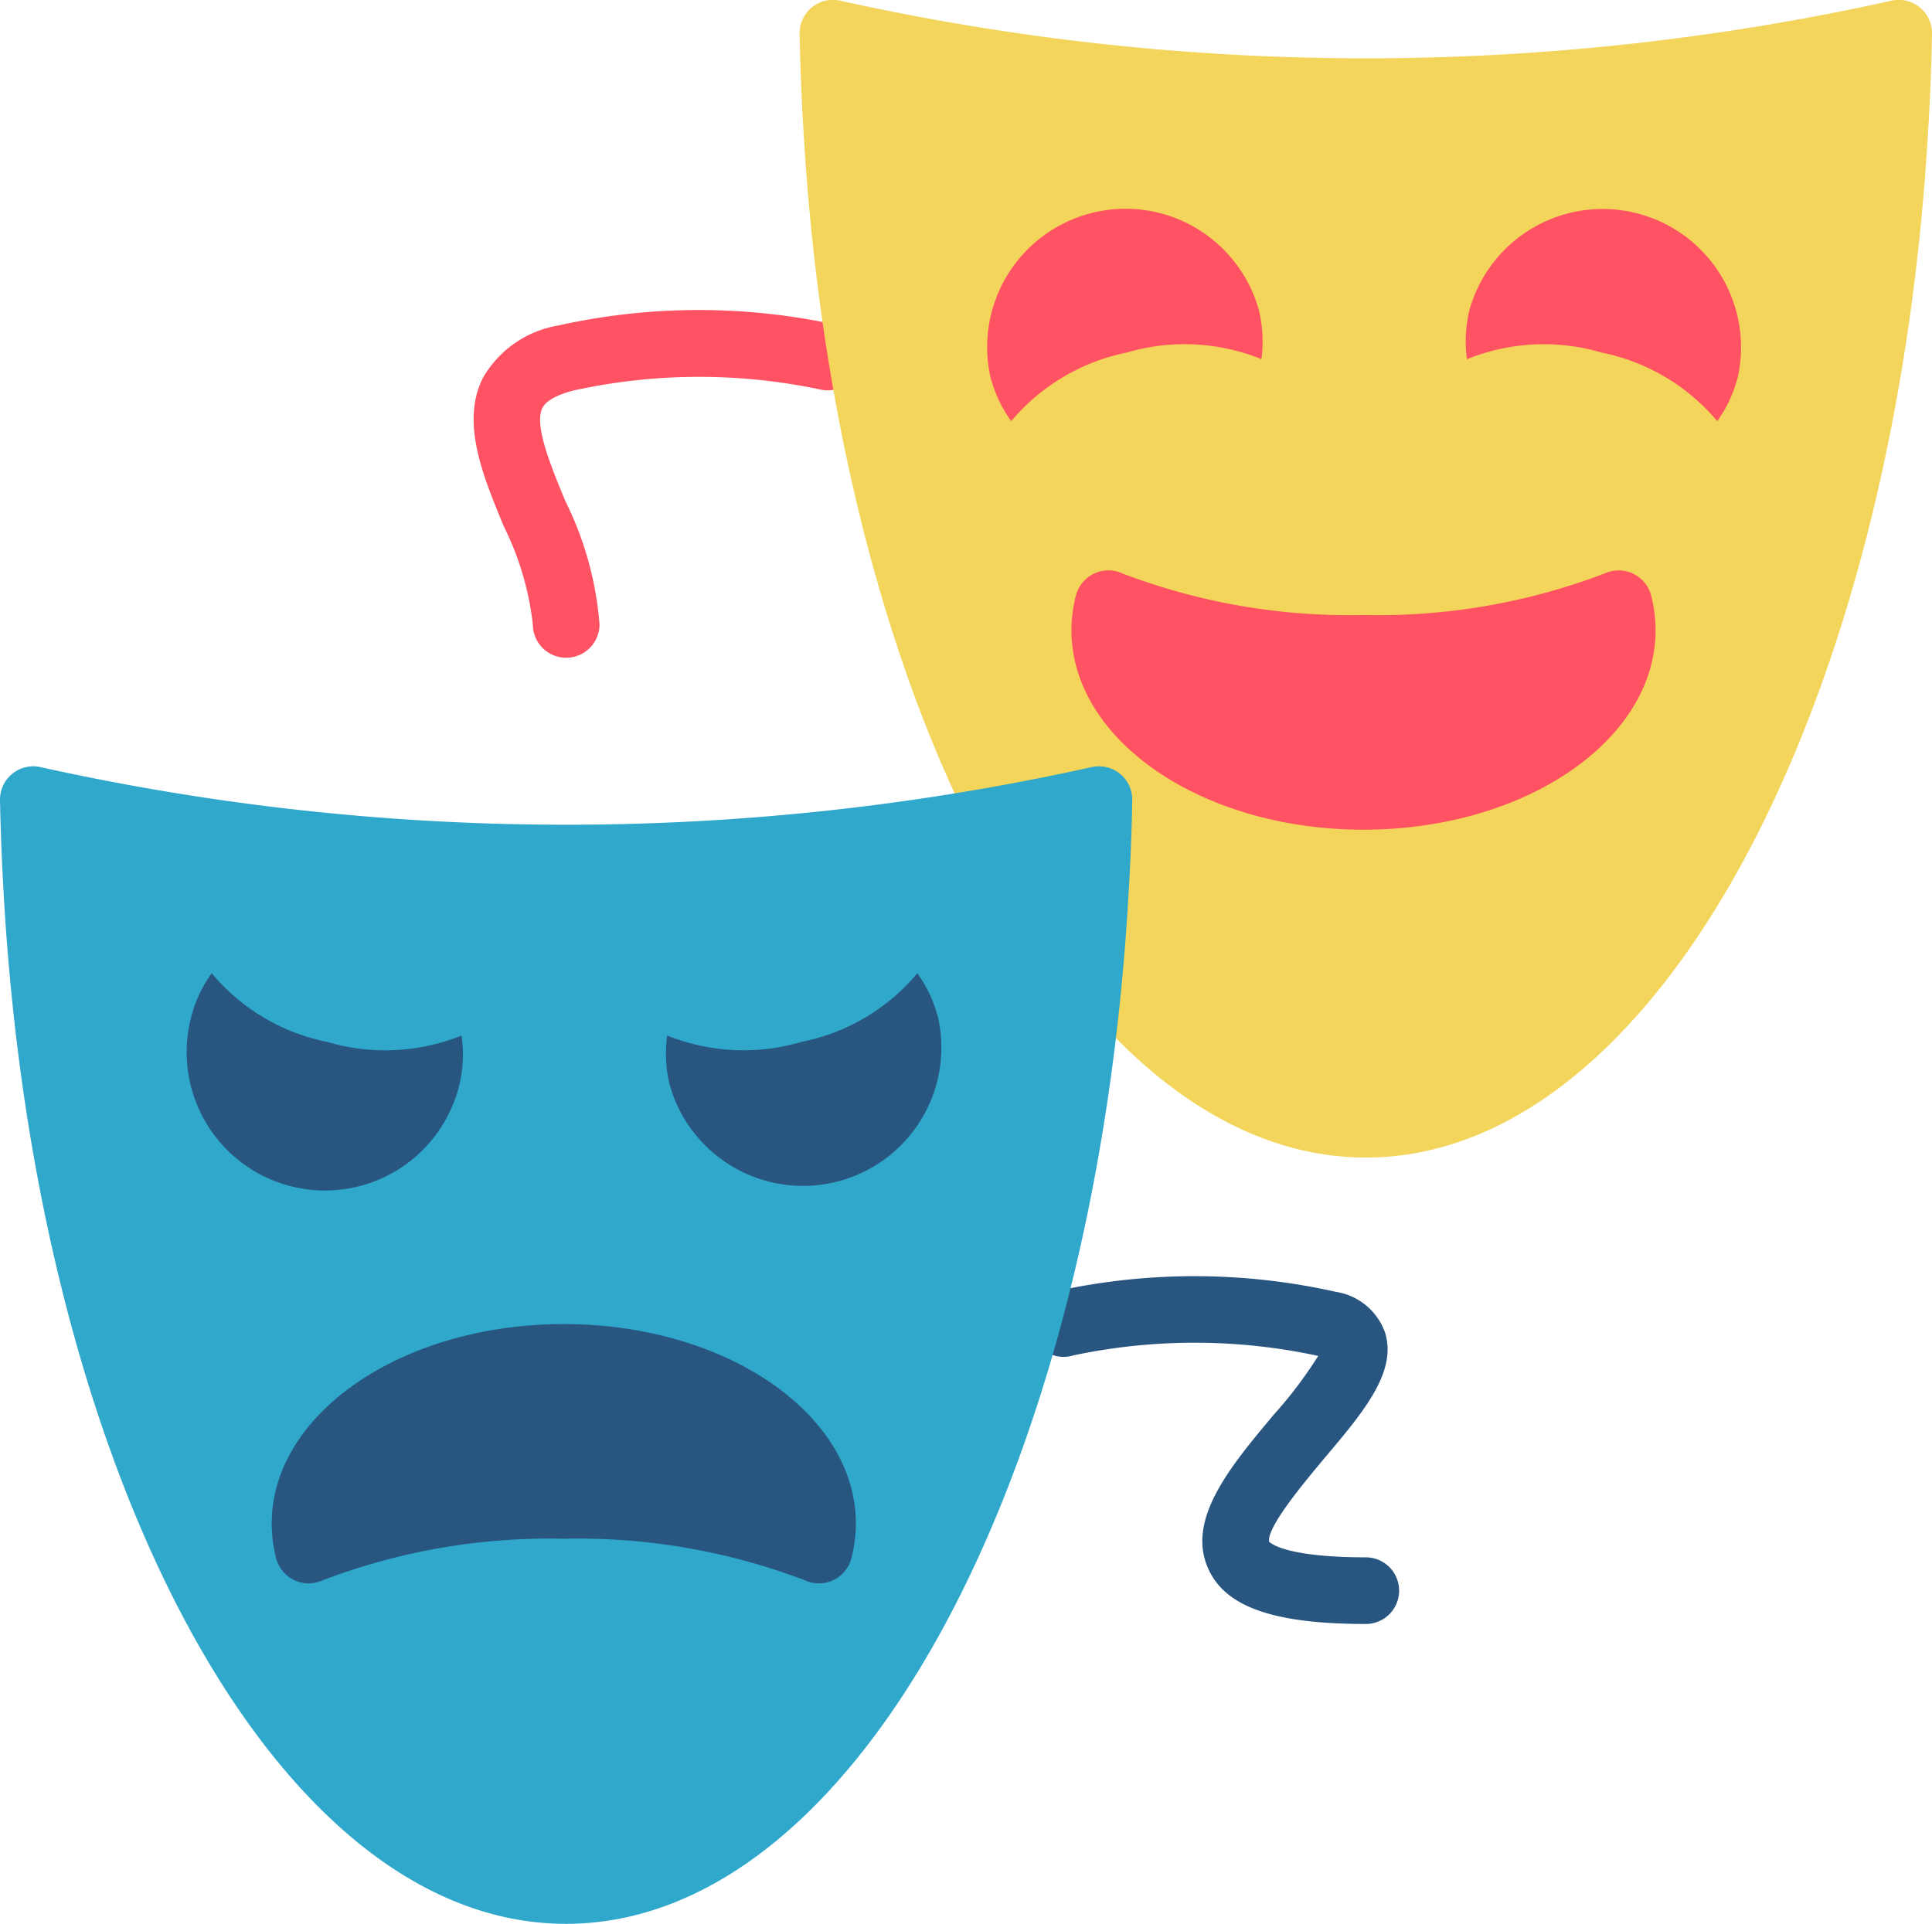 <svg id="Layer_1" data-name="Layer 1" xmlns="http://www.w3.org/2000/svg" viewBox="0 0 511 508.91"><defs><style>.cls-1{fill:#ff5364}.cls-2{fill:#285680}.cls-3{fill:#f3d55b}.cls-4{fill:none;stroke:#000;stroke-linecap:round;stroke-linejoin:round;stroke-width:2px}.cls-5{fill:#2fa8cc}</style></defs><title>theater</title><path class="cls-1" d="M149.74 175.79a8.82 8.82 0 0 1-8.81-8.81 77.31 77.31 0 0 0-7.63-25.83c-5.64-13.61-11.46-27.68-5.56-39.41a28.4 28.4 0 0 1 19.86-13.82 170.73 170.73 0 0 1 73.27-.27 8.81 8.81 0 1 1-3.9 17.19 154.83 154.83 0 0 0-65.09.22c-3.16.8-7.18 2.24-8.41 4.65-2.27 4.51 2.18 15.26 6.1 24.72a88.8 88.8 0 0 1 9 32.54 8.82 8.82 0 0 1-8.83 8.82z" transform="translate(0 -1.8)"/><path class="cls-2" d="M361.27 431.39c-24.13 0-37-4.41-41.6-14.41-6.12-13.14 5.78-27.28 17.27-41a113.45 113.45 0 0 0 11.72-15.5 154.92 154.92 0 0 0-64.75-.14 8.81 8.81 0 1 1-3.91-17.13 171 171 0 0 1 73.29.31 16.51 16.51 0 0 1 13 10.66c3.36 10.38-5.54 21-15.86 33.2-5 6-15.47 18.38-14.75 22.25 0 0 3.41 4.13 25.56 4.13a8.81 8.81 0 0 1 0 17.63z" transform="translate(0 -1.8)"/><path class="cls-3" d="M222.32 2A641.57 641.57 0 0 0 500.2 2a8.81 8.81 0 0 1 10.8 8.7q-.22 12.76-1 25.19C501.31 189.19 438 308 361.27 308S221.21 189.19 212.49 35.92q-.74-12.41-1-25.19A8.81 8.81 0 0 1 222.32 2z" transform="translate(0 -1.8)"/><path class="cls-1" d="M284.63 159.11a8.88 8.88 0 0 1 12.23-5.62 168.42 168.42 0 0 0 63.79 11 168.45 168.45 0 0 0 63.79-11 8.87 8.87 0 0 1 12.22 5.62 36.44 36.44 0 0 1 1.23 9.4c0 29.14-34.55 52.77-77.25 52.77s-77.25-23.63-77.25-52.77a36.6 36.6 0 0 1 1.24-9.4zm49-62.3a54 54 0 0 0-35.56-1.76 53.84 53.84 0 0 0-30.61 18.16 34.93 34.93 0 0 1-5.57-12 36.6 36.6 0 0 1 71-17.63 34.83 34.83 0 0 1 .74 13.23zm120.57 16.4a53.86 53.86 0 0 0-30.61-18.15A54 54 0 0 0 388 96.83a34.85 34.85 0 0 1 .71-13.22 36.6 36.6 0 0 1 71 17.62 34.86 34.86 0 0 1-5.51 11.98z" transform="translate(0 -1.8)"/><path class="cls-4" d="M83.9 420.55a247 247 0 0 1-11.37-22.21v-.09" transform="translate(0 -1.8)"/><path class="cls-5" d="M10.8 204.74a641.55 641.55 0 0 0 277.87 0 8.81 8.81 0 0 1 10.8 8.7q-.22 12.75-1 25.19c-8.72 153.27-72 272.08-148.77 272.08S9.69 391.9 1 238.63q-.74-12.41-1-25.19a8.81 8.81 0 0 1 10.8-8.7z" transform="translate(0 -1.8)"/><path class="cls-2" d="M122.06 275.74a54.08 54.08 0 0 1-35.52 1.68A53.44 53.44 0 0 1 56 259.26a33.67 33.67 0 0 0-5.55 12.07 36.56 36.56 0 0 0 71 17.63 33.72 33.72 0 0 0 .61-13.22zm120.57-16.48A53.44 53.44 0 0 1 212 277.41a54.13 54.13 0 0 1-35.52-1.68 33.72 33.72 0 0 0 .71 13.22 36.6 36.6 0 0 0 71-17.63 35.33 35.33 0 0 0-5.56-12.06zM73.1 414.23a8.88 8.88 0 0 0 12.23 5.61 168.6 168.6 0 0 1 63.79-11 168.59 168.59 0 0 1 63.79 11 8.87 8.87 0 0 0 12.22-5.61 36.57 36.57 0 0 0 1.24-9.4c0-29.15-34.56-52.77-77.25-52.77s-77.25 23.62-77.25 52.77a36.73 36.73 0 0 0 1.23 9.4z" transform="translate(0 -1.8)"/></svg>